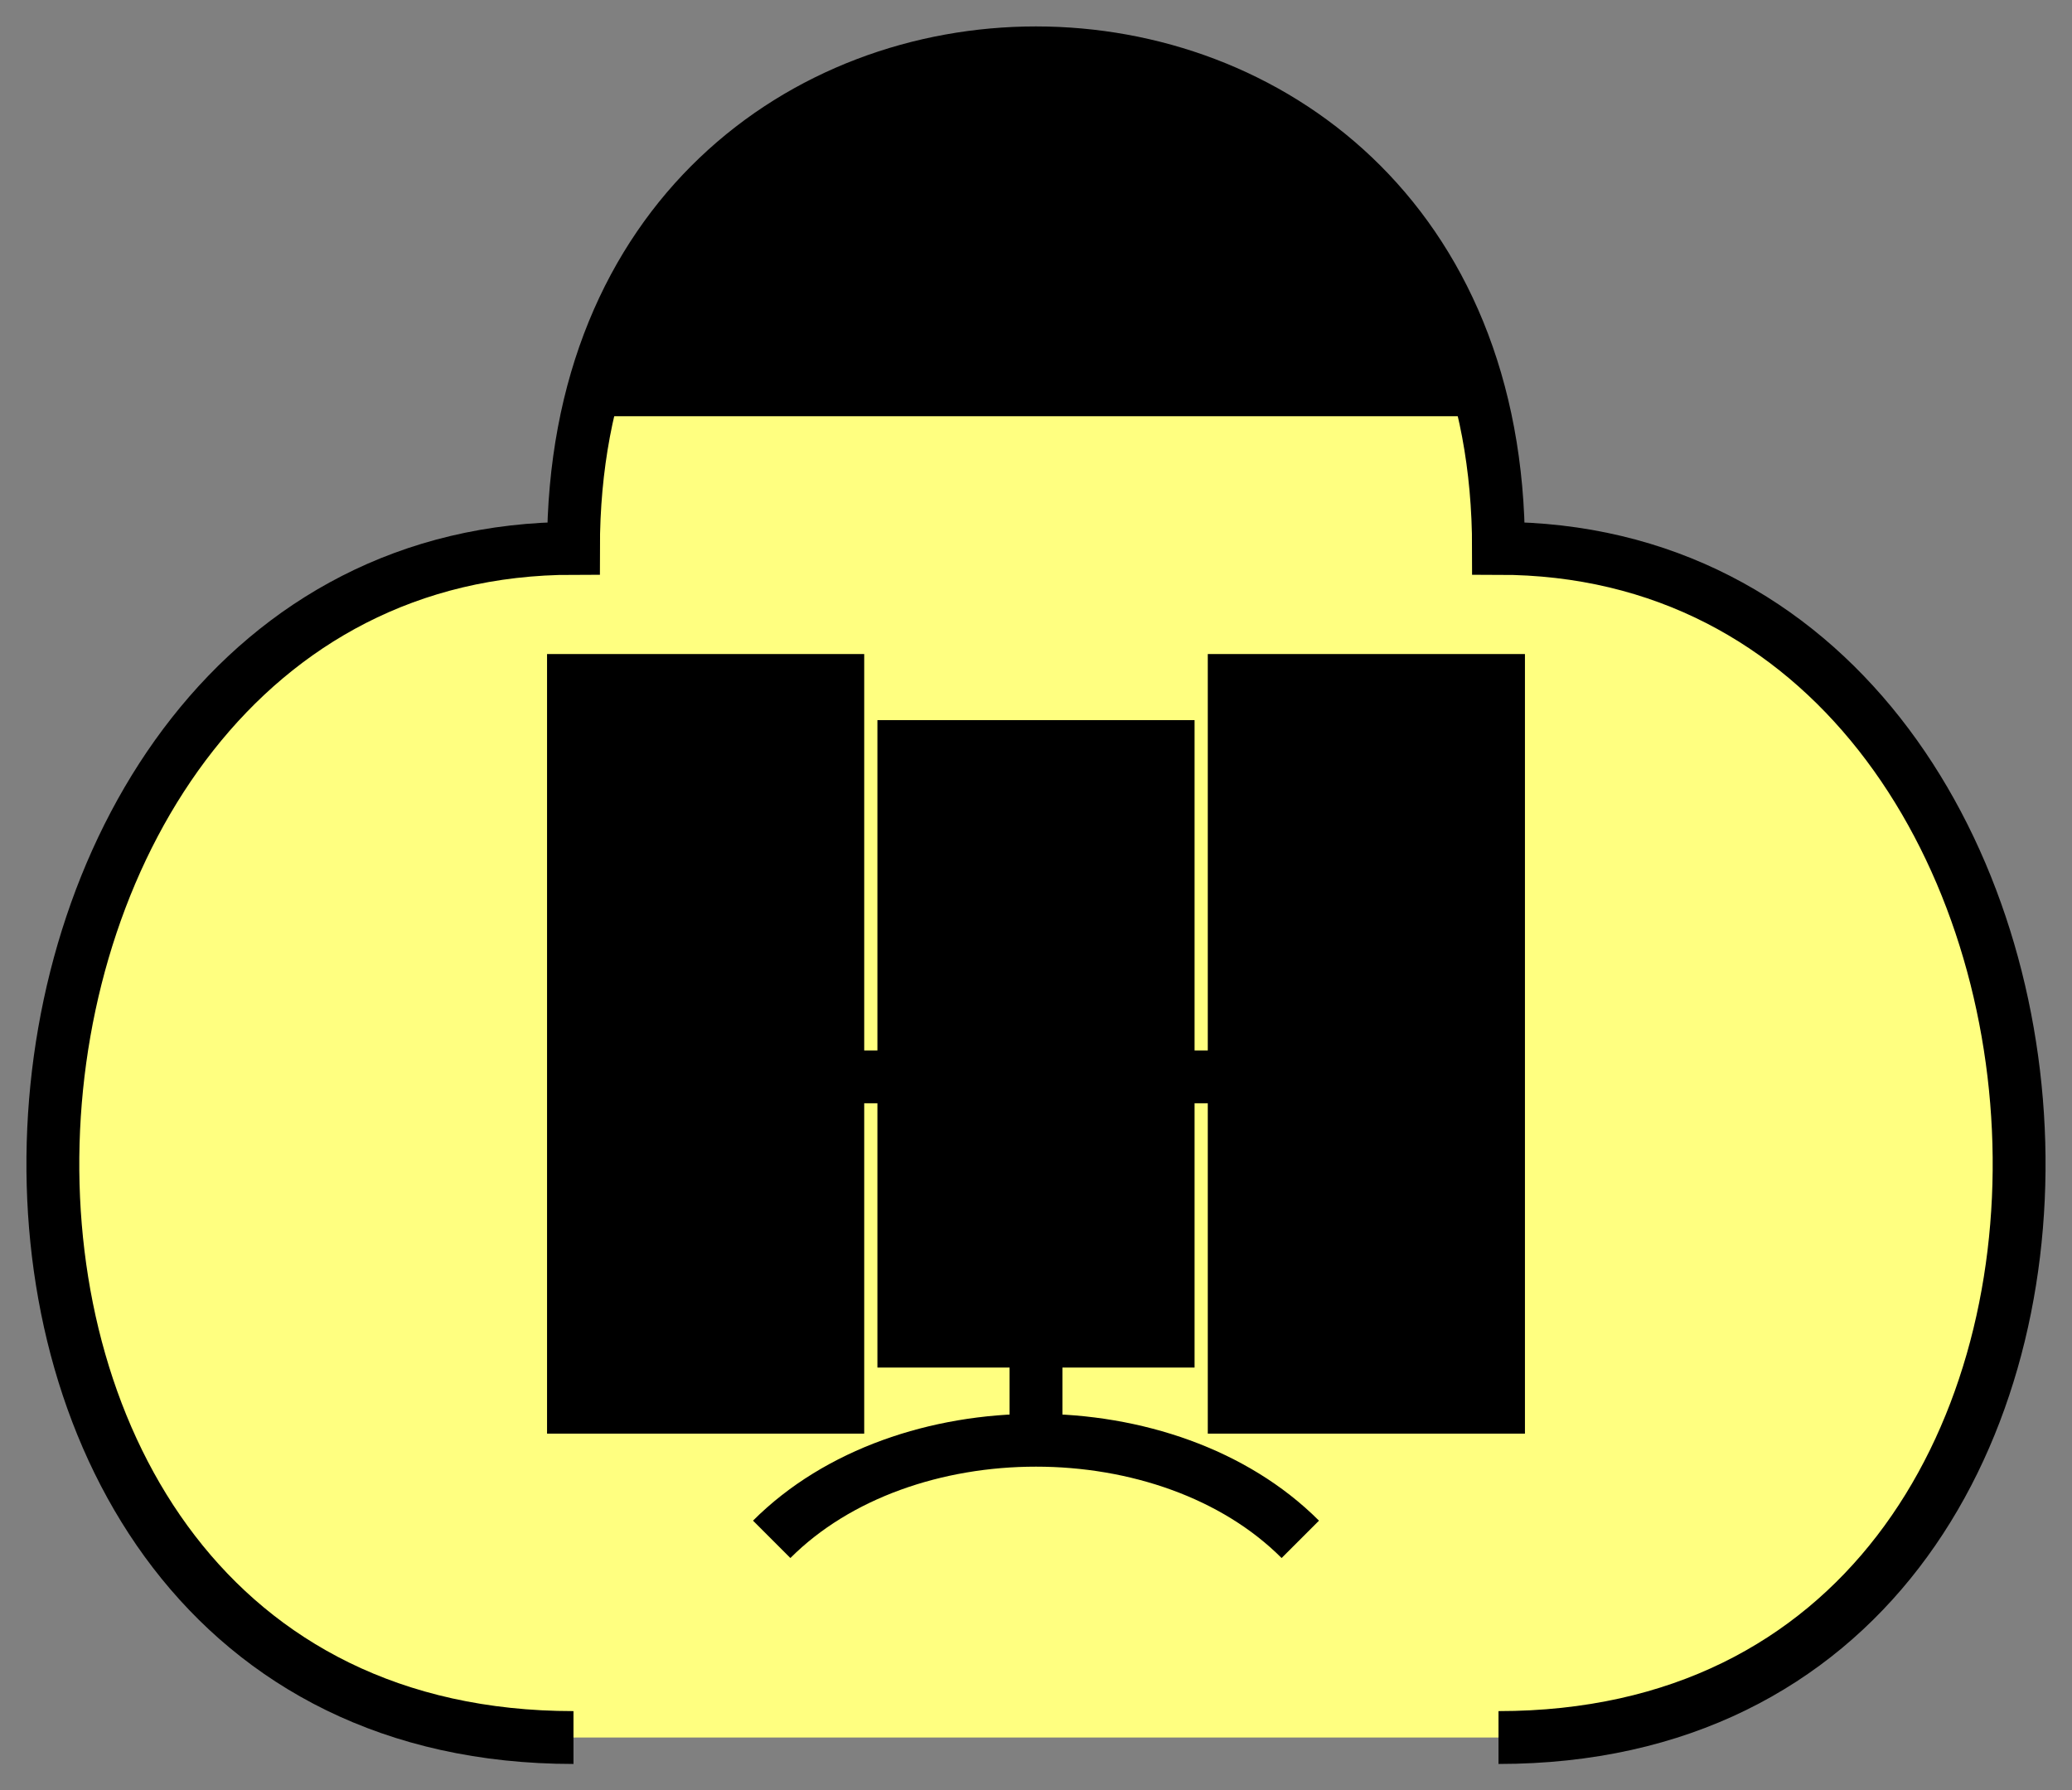 <svg xmlns="http://www.w3.org/2000/svg" version="1.2" baseProfile="tiny" width="156.795"
  height="135.5" viewBox="21.603 18.5 156.795 135.5" stroke-width="4"
  stroke="black" fill="none" font-family="Arial">
  <rect x="21.603" y="18.5" width="156.795" height="135.5" fill="#808080" stroke="none"/>
  <path d="M 65,150 c -55,0 -50,-90 0,-90 0,-50 70,-50 70,0 50,0 55,90 0,90" stroke-width="4"
    fill="rgb(255,255,128)"></path>
  <path d="M 100 22.5 C 85 22.5 70 31.669 66 50 L 134 50 C 130 31.669 115 22.5 100 22.5 z"
    fill="black" stroke="none"></path>
  <path
    d="m 115,70 20,0 0,55 -20,0 z m -25,5 20,0 0,45 -20,0 z m -25,-5 20,0 0,55 -20,0 z"
    fill="black"></path>
  <path d="M80,135 c10,-10 30,-10 40,0 M100,127 L100,100 M70,100 L130,100"
></path>
</svg>